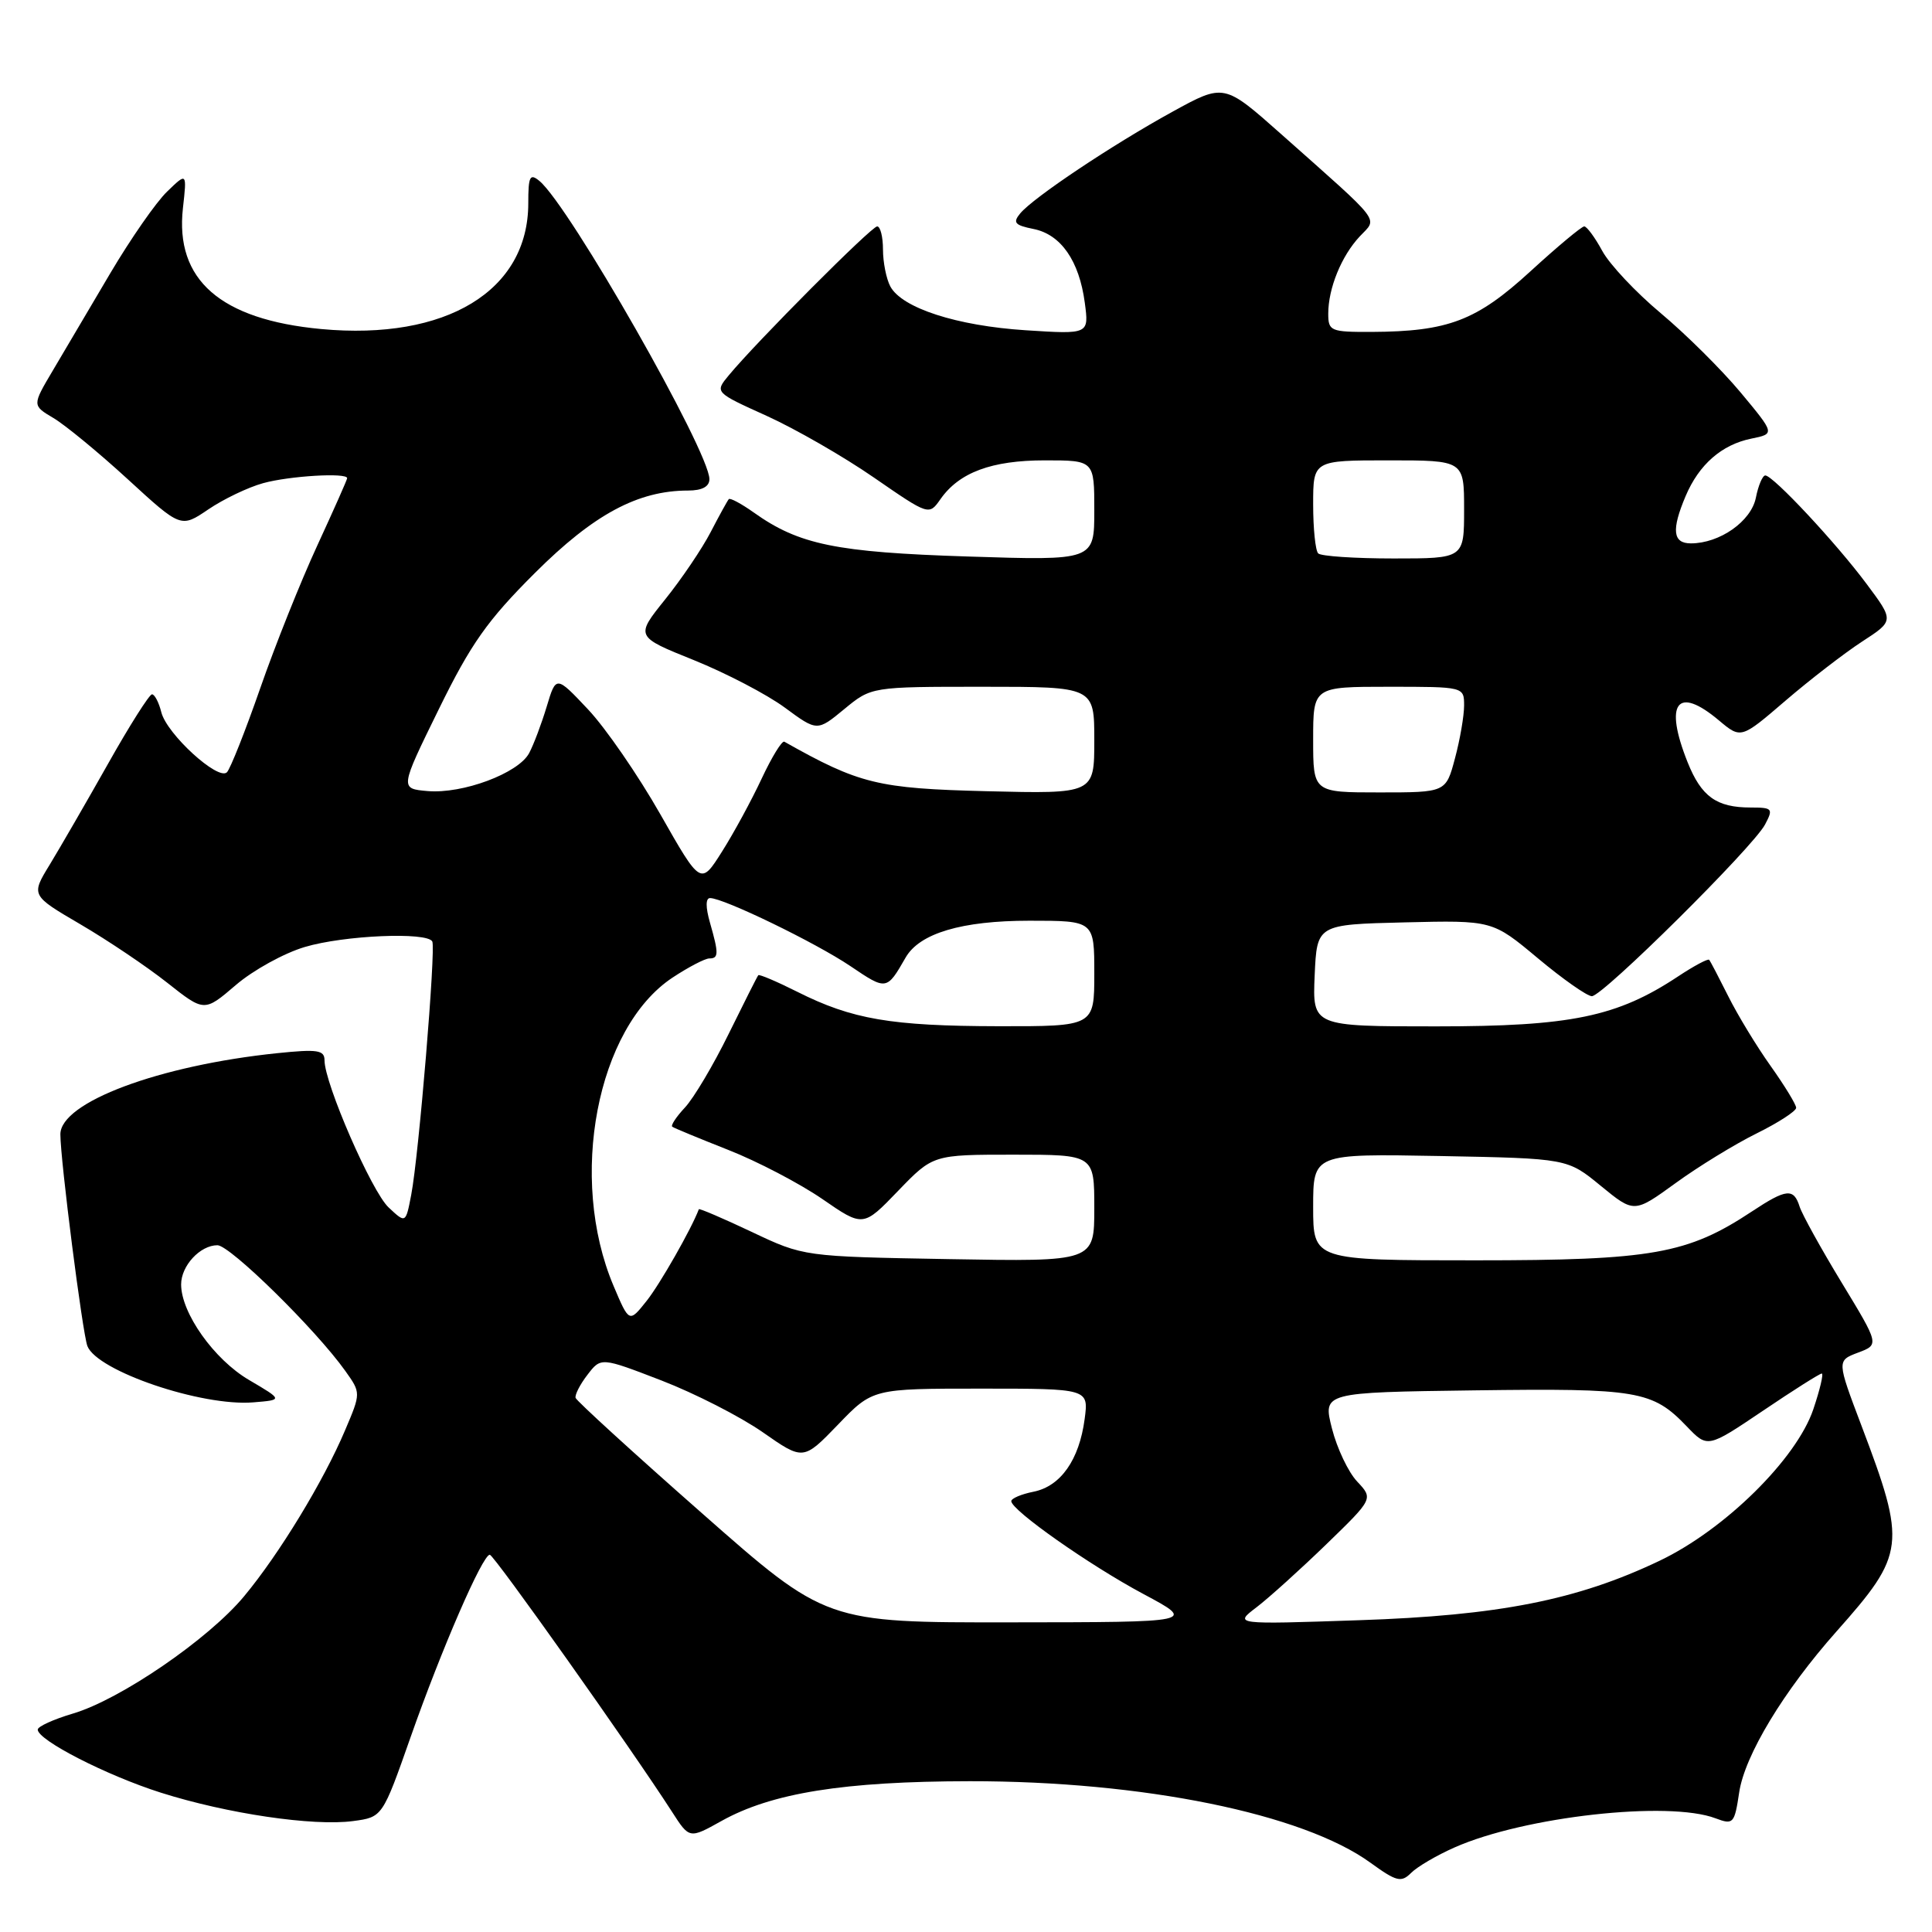 <?xml version="1.0" encoding="UTF-8" standalone="no"?>
<!DOCTYPE svg PUBLIC "-//W3C//DTD SVG 1.1//EN" "http://www.w3.org/Graphics/SVG/1.1/DTD/svg11.dtd" >
<svg xmlns="http://www.w3.org/2000/svg" xmlns:xlink="http://www.w3.org/1999/xlink" version="1.1" viewBox="0 0 256 256">
 <g >
 <path fill="currentColor"
d=" M 192.75 244.79 C 201.99 240.70 221.11 238.57 227.33 240.94 C 229.67 241.82 229.83 241.65 230.45 237.51 C 231.18 232.60 236.35 224.05 243.34 216.18 C 252.48 205.89 252.63 204.68 246.65 188.90 C 243.39 180.29 243.39 180.29 246.20 179.23 C 249.02 178.17 249.02 178.17 244.04 169.97 C 241.30 165.46 238.79 160.92 238.46 159.89 C 237.68 157.41 236.71 157.50 232.16 160.51 C 223.61 166.17 218.94 167.00 195.52 167.00 C 174.00 167.00 174.00 167.00 174.00 159.93 C 174.00 152.87 174.00 152.87 190.85 153.18 C 207.69 153.50 207.69 153.50 212.11 157.13 C 216.53 160.75 216.53 160.75 222.02 156.77 C 225.03 154.58 229.86 151.62 232.75 150.19 C 235.64 148.76 238.00 147.23 238.00 146.79 C 238.00 146.36 236.48 143.87 234.62 141.25 C 232.76 138.64 230.23 134.47 229.00 132.00 C 227.76 129.53 226.63 127.35 226.47 127.18 C 226.31 127.00 224.45 127.99 222.34 129.39 C 214.26 134.74 208.16 136.00 190.30 136.00 C 173.91 136.00 173.91 136.00 174.20 129.25 C 174.50 122.50 174.50 122.50 186.13 122.22 C 197.75 121.94 197.75 121.94 203.77 126.97 C 207.08 129.74 210.31 132.00 210.93 132.00 C 212.38 132.00 232.29 112.26 233.88 109.25 C 234.99 107.15 234.87 107.00 231.97 107.00 C 227.45 107.00 225.44 105.56 223.62 101.01 C 220.47 93.13 222.22 90.79 227.77 95.46 C 230.69 97.91 230.69 97.91 236.59 92.84 C 239.84 90.05 244.41 86.53 246.74 85.01 C 250.98 82.26 250.98 82.26 247.34 77.38 C 243.30 71.95 234.94 63.00 233.91 63.00 C 233.55 63.00 232.98 64.33 232.66 65.96 C 232.03 69.08 227.87 72.00 224.05 72.00 C 221.65 72.00 221.45 70.23 223.36 65.72 C 225.13 61.55 228.13 58.92 232.06 58.12 C 235.20 57.48 235.20 57.48 230.63 51.99 C 228.11 48.97 223.35 44.25 220.06 41.50 C 216.77 38.75 213.28 35.04 212.31 33.25 C 211.34 31.46 210.26 30.00 209.92 30.00 C 209.57 30.00 206.36 32.68 202.78 35.96 C 195.64 42.50 191.89 43.93 181.75 43.98 C 176.32 44.00 176.00 43.87 176.00 41.57 C 176.00 38.20 177.75 33.91 180.18 31.32 C 182.55 28.79 183.38 29.87 169.76 17.77 C 162.19 11.05 162.19 11.05 155.35 14.81 C 147.33 19.22 136.95 26.16 135.19 28.27 C 134.17 29.50 134.45 29.84 136.94 30.34 C 140.57 31.06 143.00 34.55 143.74 40.11 C 144.30 44.30 144.30 44.30 135.90 43.76 C 126.78 43.17 119.51 40.82 117.97 37.95 C 117.44 36.95 117.00 34.75 117.00 33.07 C 117.00 31.38 116.65 30.00 116.23 30.00 C 115.48 30.00 100.26 45.27 96.56 49.74 C 94.70 51.99 94.70 51.99 101.60 55.11 C 105.39 56.83 111.78 60.50 115.80 63.28 C 123.09 68.31 123.09 68.31 124.61 66.15 C 127.09 62.60 131.39 61.00 138.45 61.00 C 145.00 61.00 145.00 61.00 145.00 67.64 C 145.00 74.28 145.00 74.28 128.25 73.74 C 110.77 73.18 105.86 72.17 99.88 67.91 C 98.23 66.74 96.74 65.94 96.57 66.14 C 96.39 66.34 95.31 68.30 94.17 70.50 C 93.03 72.70 90.31 76.72 88.14 79.42 C 84.18 84.35 84.18 84.35 91.94 87.47 C 96.20 89.19 101.63 92.02 103.99 93.76 C 108.28 96.92 108.28 96.92 111.87 93.96 C 115.46 91.00 115.46 91.00 130.23 91.00 C 145.00 91.00 145.00 91.00 145.00 98.09 C 145.00 105.19 145.00 105.19 130.75 104.84 C 116.31 104.48 113.88 103.89 103.93 98.28 C 103.62 98.10 102.27 100.30 100.93 103.16 C 99.59 106.03 97.23 110.38 95.67 112.84 C 92.85 117.31 92.85 117.31 87.50 107.90 C 84.56 102.73 80.25 96.47 77.92 94.00 C 73.68 89.50 73.68 89.50 72.44 93.63 C 71.75 95.91 70.71 98.68 70.11 99.80 C 68.68 102.47 61.30 105.22 56.66 104.82 C 52.98 104.50 52.98 104.50 58.13 94.00 C 62.40 85.29 64.58 82.20 70.89 75.91 C 78.67 68.15 84.53 65.00 91.18 65.00 C 93.03 65.00 94.00 64.48 94.00 63.49 C 94.00 59.82 75.45 27.27 71.48 23.98 C 70.21 22.93 70.00 23.36 70.00 26.93 C 70.00 38.53 59.13 45.14 42.56 43.60 C 29.20 42.35 23.17 37.08 24.24 27.57 C 24.77 22.84 24.77 22.84 22.14 25.39 C 20.69 26.78 17.30 31.66 14.61 36.21 C 11.92 40.77 8.49 46.57 6.99 49.11 C 4.26 53.72 4.26 53.72 7.08 55.39 C 8.63 56.31 13.07 59.96 16.94 63.51 C 23.97 69.96 23.97 69.96 27.60 67.50 C 29.60 66.14 32.87 64.57 34.87 64.02 C 38.34 63.06 46.00 62.60 46.00 63.36 C 46.00 63.56 44.21 67.58 42.03 72.31 C 39.85 77.03 36.45 85.53 34.48 91.20 C 32.51 96.86 30.52 101.87 30.07 102.33 C 28.91 103.49 22.11 97.27 21.38 94.39 C 21.05 93.07 20.49 92.00 20.14 92.00 C 19.79 92.00 17.15 96.16 14.29 101.25 C 11.42 106.34 7.95 112.33 6.59 114.57 C 4.10 118.64 4.10 118.64 10.66 122.48 C 14.28 124.60 19.44 128.07 22.15 130.21 C 27.07 134.10 27.07 134.10 31.24 130.53 C 33.53 128.56 37.65 126.29 40.39 125.48 C 45.59 123.93 56.59 123.46 57.28 124.75 C 57.77 125.68 55.49 153.12 54.49 158.31 C 53.76 162.12 53.76 162.12 51.49 159.99 C 49.24 157.88 43.00 143.55 43.00 140.50 C 43.00 139.14 42.08 139.00 36.75 139.55 C 21.07 141.17 8.00 146.06 8.00 150.30 C 8.00 153.73 10.93 176.65 11.58 178.36 C 12.86 181.67 26.71 186.38 33.56 185.82 C 37.50 185.50 37.50 185.50 32.99 182.85 C 28.36 180.13 24.00 173.98 24.00 170.19 C 24.00 167.72 26.52 165.00 28.81 165.00 C 30.48 165.00 41.86 176.18 45.75 181.65 C 47.83 184.57 47.83 184.57 45.72 189.53 C 42.86 196.28 37.00 205.92 32.34 211.52 C 27.64 217.19 15.93 225.21 9.65 227.06 C 7.09 227.82 5.00 228.77 5.00 229.18 C 5.00 230.58 14.11 235.25 21.32 237.54 C 30.09 240.32 41.51 242.01 46.79 241.30 C 50.68 240.78 50.68 240.78 54.42 230.14 C 58.50 218.53 63.94 206.00 64.90 206.01 C 65.45 206.01 83.66 231.71 89.05 240.08 C 91.35 243.66 91.35 243.66 95.58 241.30 C 102.25 237.57 111.83 236.04 128.50 236.02 C 151.42 236.00 172.62 240.31 181.59 246.82 C 185.04 249.32 185.67 249.48 186.98 248.17 C 187.79 247.35 190.39 245.83 192.75 244.79 Z  M 92.98 200.48 C 83.91 192.50 76.40 185.63 76.27 185.23 C 76.15 184.83 76.85 183.45 77.84 182.17 C 79.63 179.83 79.63 179.83 87.67 182.93 C 92.09 184.64 98.12 187.72 101.07 189.78 C 106.44 193.53 106.44 193.53 111.04 188.77 C 115.63 184.00 115.63 184.00 129.95 184.00 C 144.26 184.00 144.26 184.00 143.72 188.04 C 143.00 193.45 140.54 196.94 136.95 197.66 C 135.33 197.98 134.00 198.55 134.00 198.91 C 134.00 200.11 144.37 207.40 151.50 211.21 C 158.50 214.95 158.50 214.95 133.98 214.97 C 109.45 215.00 109.45 215.00 92.98 200.48 Z  M 166.50 212.97 C 168.15 211.71 172.30 207.96 175.73 204.64 C 181.97 198.59 181.97 198.59 179.84 196.32 C 178.66 195.08 177.16 191.91 176.49 189.28 C 175.28 184.50 175.28 184.50 195.38 184.23 C 217.04 183.94 218.96 184.26 223.51 189.01 C 226.26 191.88 226.26 191.88 233.59 186.94 C 237.61 184.22 241.13 182.00 241.39 182.00 C 241.66 182.00 241.15 184.14 240.27 186.75 C 238.03 193.34 228.53 202.70 219.90 206.81 C 208.98 212.02 198.60 214.07 180.00 214.69 C 163.50 215.25 163.50 215.25 166.50 212.97 Z  M 81.30 170.39 C 75.26 156.12 79.08 136.19 89.11 129.54 C 91.23 128.14 93.42 127.00 93.98 127.00 C 95.24 127.00 95.25 126.36 94.07 122.24 C 93.49 120.21 93.49 119.00 94.09 119.00 C 95.89 119.00 108.08 124.91 112.69 128.02 C 117.47 131.25 117.49 131.25 120.00 126.88 C 121.85 123.66 127.44 122.00 136.40 122.00 C 145.00 122.00 145.00 122.00 145.00 129.00 C 145.00 136.00 145.00 136.00 132.25 135.98 C 118.07 135.95 112.91 135.07 105.65 131.42 C 102.94 130.06 100.61 129.07 100.48 129.22 C 100.34 129.37 98.58 132.88 96.55 137.00 C 94.53 141.12 91.92 145.51 90.76 146.75 C 89.61 147.98 88.85 149.13 89.08 149.30 C 89.31 149.47 92.65 150.85 96.50 152.37 C 100.35 153.88 105.95 156.81 108.94 158.86 C 114.37 162.61 114.37 162.61 119.00 157.80 C 123.63 153.00 123.63 153.00 134.32 153.00 C 145.00 153.00 145.00 153.00 145.00 160.09 C 145.00 167.18 145.00 167.18 125.75 166.84 C 106.50 166.50 106.50 166.50 99.60 163.23 C 95.81 161.44 92.66 160.09 92.60 160.23 C 91.62 162.84 87.43 170.19 85.67 172.39 C 83.37 175.28 83.37 175.28 81.30 170.39 Z  M 174.00 98.00 C 174.00 91.00 174.00 91.00 184.00 91.00 C 193.98 91.00 194.00 91.00 194.00 93.49 C 194.00 94.85 193.46 98.00 192.79 100.49 C 191.59 105.00 191.59 105.00 182.79 105.00 C 174.00 105.00 174.00 105.00 174.00 98.00 Z  M 174.67 73.33 C 174.30 72.97 174.00 70.04 174.00 66.83 C 174.00 61.00 174.00 61.00 184.00 61.00 C 194.00 61.00 194.00 61.00 194.00 67.50 C 194.00 74.00 194.00 74.00 184.67 74.00 C 179.53 74.00 175.03 73.70 174.67 73.33 Z "/>
</g>
</svg>